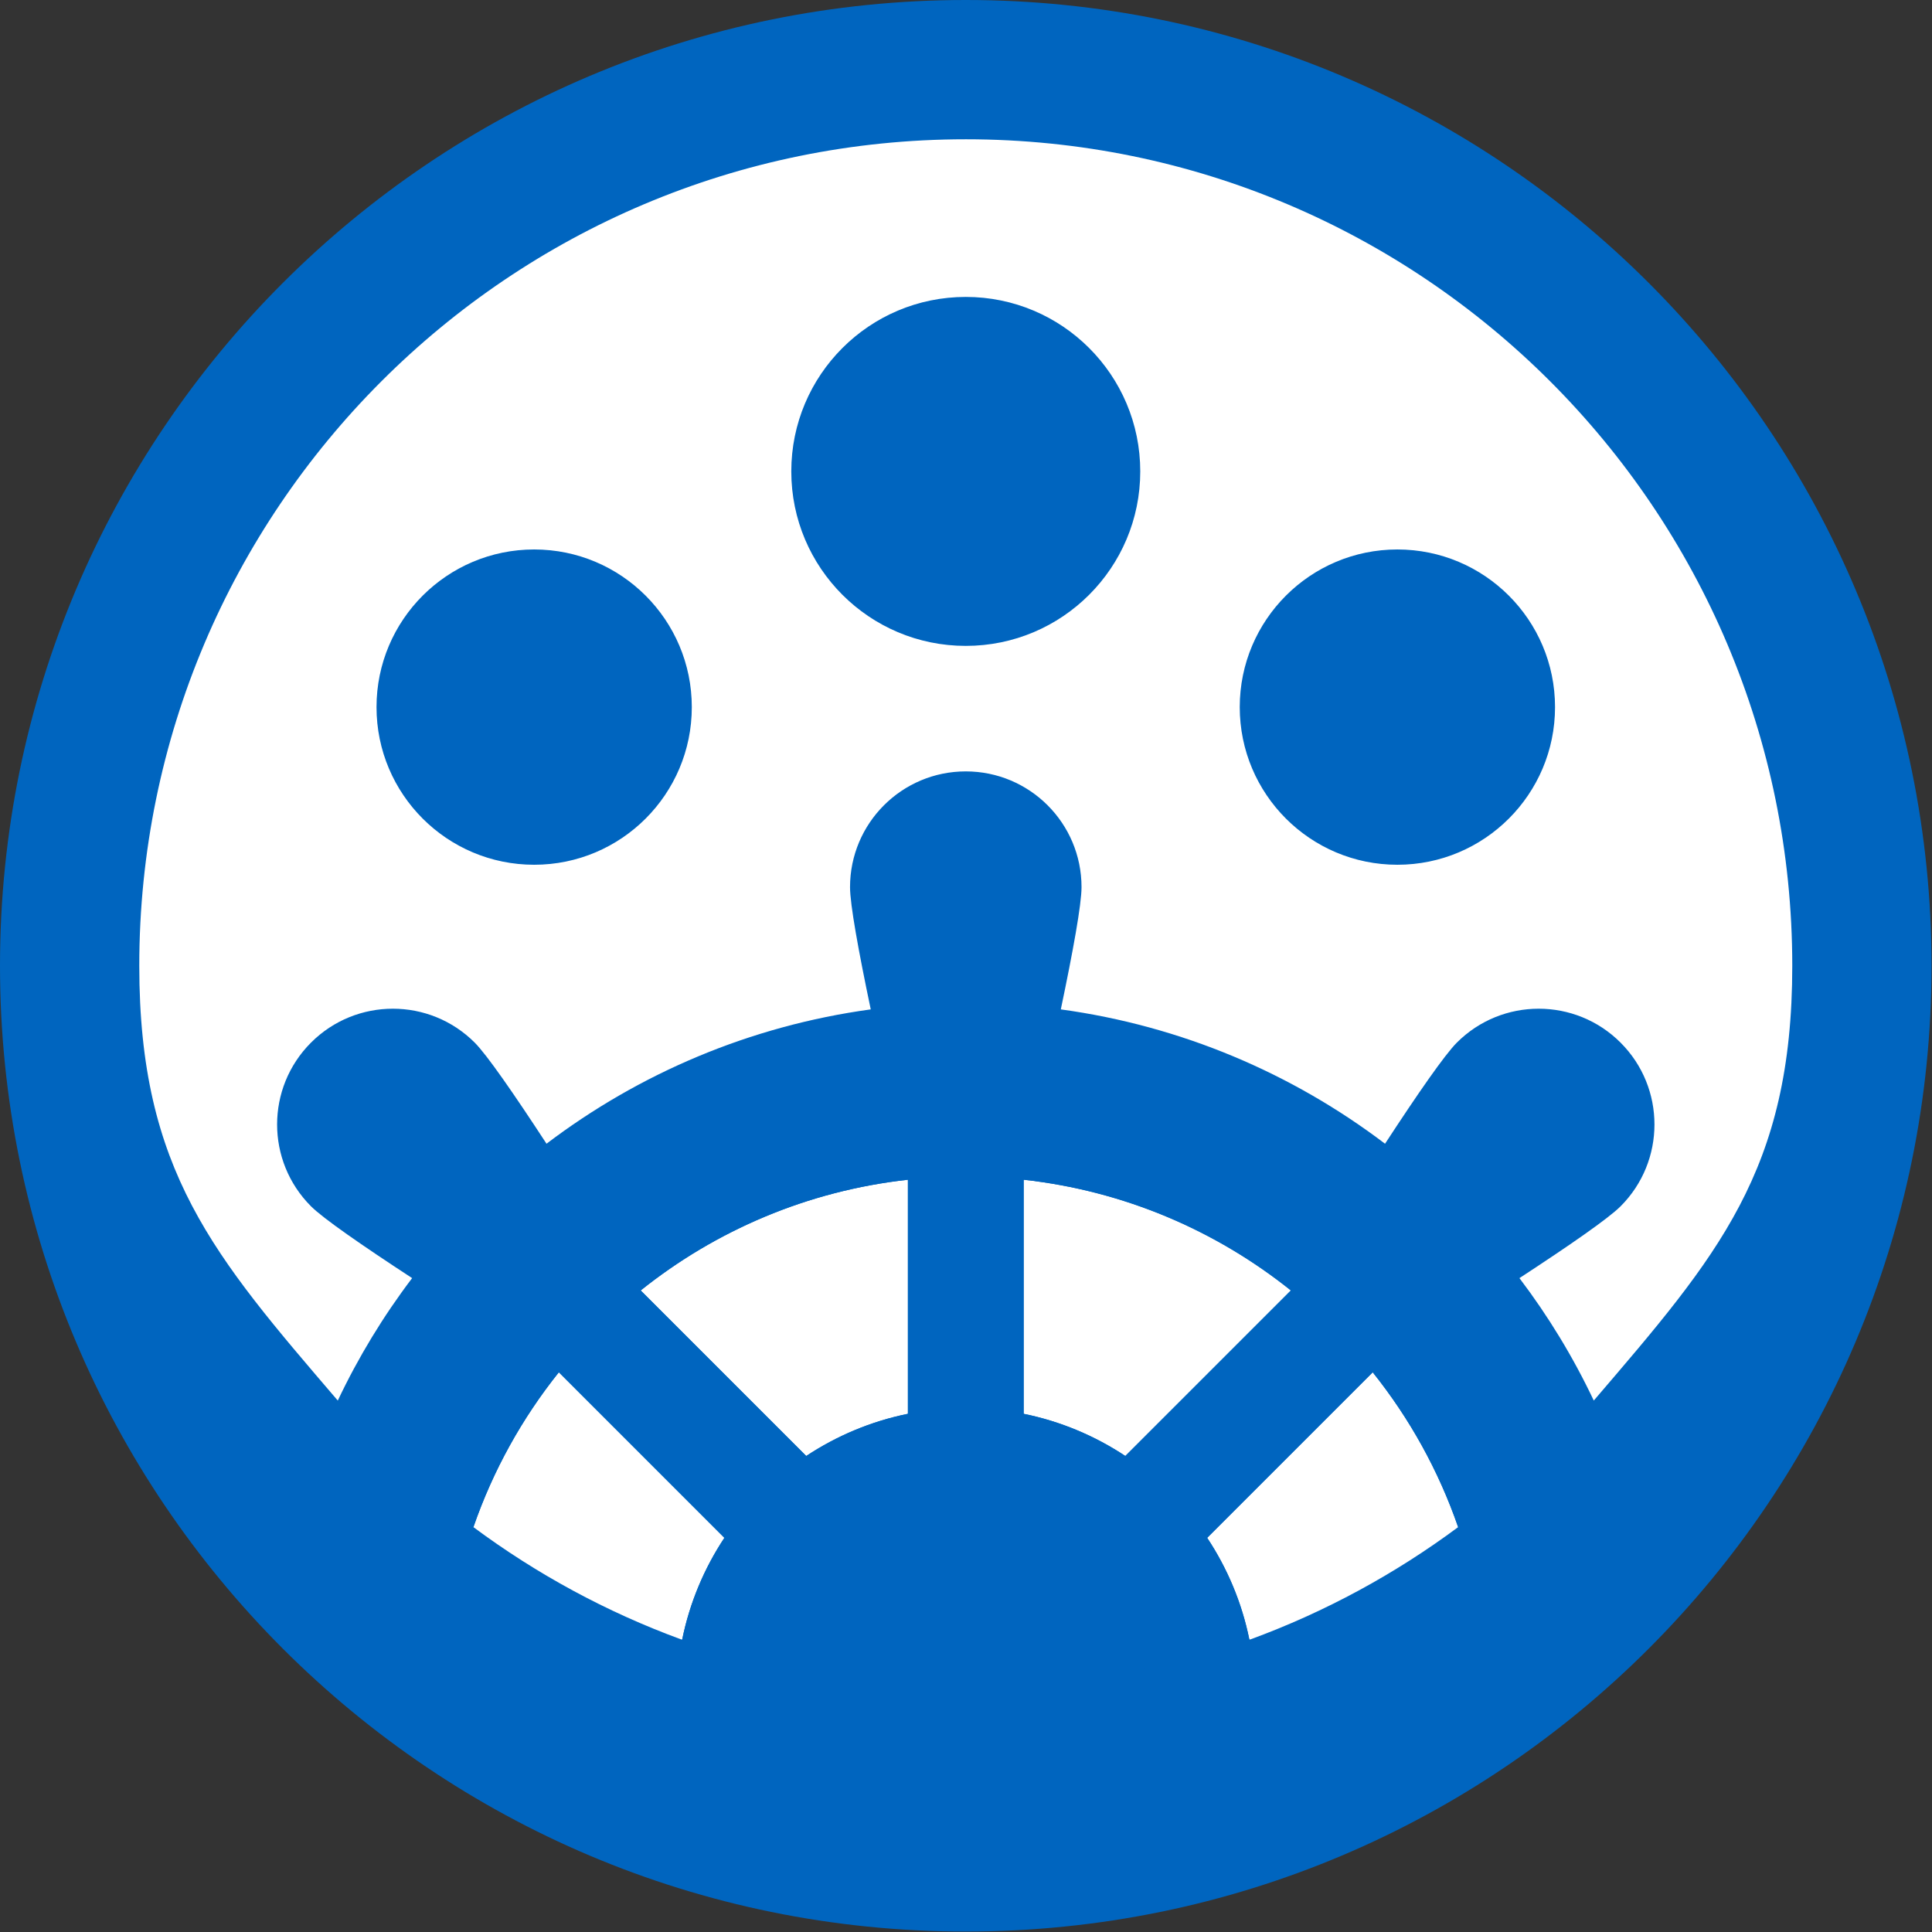 <?xml version="1.0" encoding="UTF-8" standalone="no"?><!DOCTYPE svg PUBLIC "-//W3C//DTD SVG 1.1//EN" "http://www.w3.org/Graphics/SVG/1.1/DTD/svg11.dtd"><svg width="100%" height="100%" viewBox="0 0 2138 2138" version="1.1" xmlns="http://www.w3.org/2000/svg" xmlns:xlink="http://www.w3.org/1999/xlink" xml:space="preserve" xmlns:serif="http://www.serif.com/" style="fill-rule:evenodd;clip-rule:evenodd;stroke-linejoin:round;stroke-miterlimit:2;"><rect x="0" y="0" width="2138" height="2138" fill="#333333" stroke="none"/><path d="M2137.5,1068.75c0,590.254 -478.496,1068.75 -1068.75,1068.75c-590.254,0 -1068.75,-478.496 -1068.75,-1068.75c0,-590.254 478.496,-1068.75 1068.75,-1068.75c590.254,0 1068.75,478.496 1068.75,1068.75Z" style="fill:#0065bf;fill-rule:nonzero;"/><path d="M1613.62,1689.95c-21.688,-62.725 -53.9,-120.542 -94.534,-171.329l-183.199,183.191c22.262,33.604 38.375,71.63 46.675,112.513l0.85,-0c83.041,-30.425 160.441,-72.55 230.208,-124.375Z" style="fill:#fff;fill-rule:nonzero;"/><path d="M754.088,1814.32l0.862,-0c8.3,-40.879 24.413,-78.909 46.675,-112.513l-183.2,-183.204c-40.637,50.796 -72.85,108.617 -94.537,171.35c69.762,51.821 147.162,93.942 230.2,124.367Z" style="fill:#fff;fill-rule:nonzero;"/><path d="M1004.71,1564.55l0.004,0l-0,-259.033c-111.167,12.287 -212.8,56.183 -295.713,122.516l183.192,183.192c33.612,-22.254 71.637,-38.375 112.517,-46.675Z" style="fill:#fff;fill-rule:nonzero;"/><path d="M1428.52,1428.04c-82.921,-66.338 -184.554,-110.23 -295.717,-122.517l0,259.033c40.875,8.3 78.904,24.413 112.517,46.675l183.2,-183.191Z" style="fill:#fff;fill-rule:nonzero;"/><path d="M456.071,1414.4c-31.858,42.004 -59.494,87.387 -82.276,135.512c12.589,14.367 24.037,27.017 34.962,38.559c1.841,1.921 3.69,3.829 5.547,5.733c20.85,21.354 42.738,41.692 65.584,60.929c13.266,11 27.629,22.304 44,34.825c21.687,-62.733 53.9,-120.554 94.537,-171.35l183.2,183.204c-22.263,33.605 -38.375,71.634 -46.675,112.513l-0.863,-0c83.525,25.492 154.605,42.596 222.009,50.933c3.558,0.359 7.121,0.696 10.692,1.013c26.999,2.396 54.337,3.621 81.962,3.621c34.929,-0 69.4,-1.955 103.308,-5.767c63.838,-8.588 131.934,-25.083 211.354,-49.8l-0.85,-0c-8.3,-40.883 -24.412,-78.908 -46.675,-112.513l183.2,-183.191c40.634,50.787 72.846,108.604 94.534,171.329c17.071,-13.096 31.962,-24.842 45.641,-36.208l0.005,-0.005c0.075,-0.058 0.145,-0.12 0.216,-0.183c28.934,-24.5 56.325,-50.767 82.004,-78.633c7.092,-7.779 14.446,-16.067 22.23,-25.021c-22.78,-48.117 -50.413,-93.492 -82.267,-135.496c55.479,-36.233 98.417,-65.983 111.912,-79.467c50.013,-50.025 50.013,-131.137 -0.02,-181.15c-50.013,-50.025 -131.125,-50.025 -181.138,-0.012c-13.483,13.487 -43.237,56.429 -79.479,111.912c-102.542,-77.775 -225.196,-130.37 -358.8,-148.662c13.604,-64.838 22.921,-116.221 22.921,-135.292c-0,-70.733 -57.35,-128.083 -128.088,-128.083c-70.737,-0 -128.091,57.35 -128.091,128.083c-0,19.071 9.316,70.45 22.92,135.288c-133.604,18.283 -256.262,70.883 -358.8,148.654c-36.233,-55.475 -65.983,-98.404 -79.47,-111.9c-50.013,-50.017 -131.133,-50.017 -181.14,0.008c-50.025,50.017 -50.025,131.129 -0.012,181.138c13.487,13.487 56.43,43.241 111.906,79.479Zm548.641,150.158l0.005,0l-0,-259.033c-111.167,12.287 -212.8,56.183 -295.713,122.517l183.192,183.191c33.612,-22.254 71.637,-38.375 112.516,-46.675Zm423.805,-136.516c-82.921,-66.338 -184.555,-110.23 -295.717,-122.517l-0,259.033c40.875,8.3 78.904,24.413 112.517,46.675l183.2,-183.191Z" style="fill:#0065bf;"/><path d="M765.571,782.508c-0,96.35 -78.108,174.455 -174.454,174.455c-96.35,-0 -174.457,-78.105 -174.457,-174.455c0,-96.35 78.107,-174.454 174.457,-174.454c96.346,0 174.454,78.104 174.454,174.454Z" style="fill:#0065bf;fill-rule:nonzero;"/><path d="M1720.84,782.508c-0,96.35 -78.109,174.455 -174.459,174.455c-96.345,-0 -174.454,-78.105 -174.454,-174.455c0,-96.35 78.109,-174.454 174.454,-174.454c96.35,0 174.459,78.104 174.459,174.454Z" style="fill:#0065bf;fill-rule:nonzero;"/><path d="M1261.84,521.671c-0,106.641 -86.45,193.087 -193.088,193.087c-106.637,0 -193.087,-86.446 -193.087,-193.087c-0,-106.638 86.45,-193.086 193.087,-193.086c106.638,0 193.088,86.448 193.088,193.086Z" style="fill:#0065bf;fill-rule:nonzero;"/><path d="M1068.75,154.13c-505.129,0 -914.62,409.491 -914.62,914.62c0,227.033 82.72,321.263 219.665,481.158c22.782,-48.125 50.418,-93.508 82.276,-135.512c-55.476,-36.238 -98.418,-65.992 -111.906,-79.479c-50.013,-50.009 -50.013,-131.121 0.013,-181.138c50.006,-50.025 131.126,-50.025 181.139,-0.008c13.487,13.496 43.237,56.425 79.471,111.9c102.537,-77.771 225.195,-130.371 358.8,-148.654c-13.605,-64.838 -22.921,-116.217 -22.921,-135.288c-0,-70.733 57.354,-128.083 128.091,-128.083c70.738,-0 128.088,57.35 128.088,128.083c-0,19.071 -9.317,70.454 -22.921,135.292c133.604,18.292 256.258,70.887 358.8,148.662c36.242,-55.483 65.996,-98.425 79.479,-111.912c50.013,-50.013 131.125,-50.013 181.138,0.012c50.033,50.013 50.033,131.125 0.021,181.15c-13.496,13.484 -56.434,43.234 -111.913,79.467c31.854,42.004 59.488,87.379 82.267,135.496c136.937,-159.892 219.654,-254.121 219.654,-481.146c-0,-505.129 -409.492,-914.62 -914.621,-914.62Zm0,560.628c106.638,0 193.088,-86.446 193.088,-193.087c-0,-106.638 -86.45,-193.086 -193.088,-193.086c-106.637,0 -193.087,86.448 -193.087,193.086c-0,106.641 86.45,193.087 193.087,193.087Zm-477.633,242.204c96.346,0 174.454,-78.104 174.454,-174.454c-0,-96.35 -78.108,-174.454 -174.454,-174.454c-96.35,0 -174.457,78.104 -174.457,174.454c0,96.35 78.107,174.454 174.457,174.454Zm955.266,0c96.35,0 174.459,-78.104 174.459,-174.454c-0,-96.35 -78.109,-174.454 -174.459,-174.454c-96.345,0 -174.454,78.104 -174.454,174.454c0,96.35 78.109,174.454 174.454,174.454Z" style="fill:#fff;"/></svg>